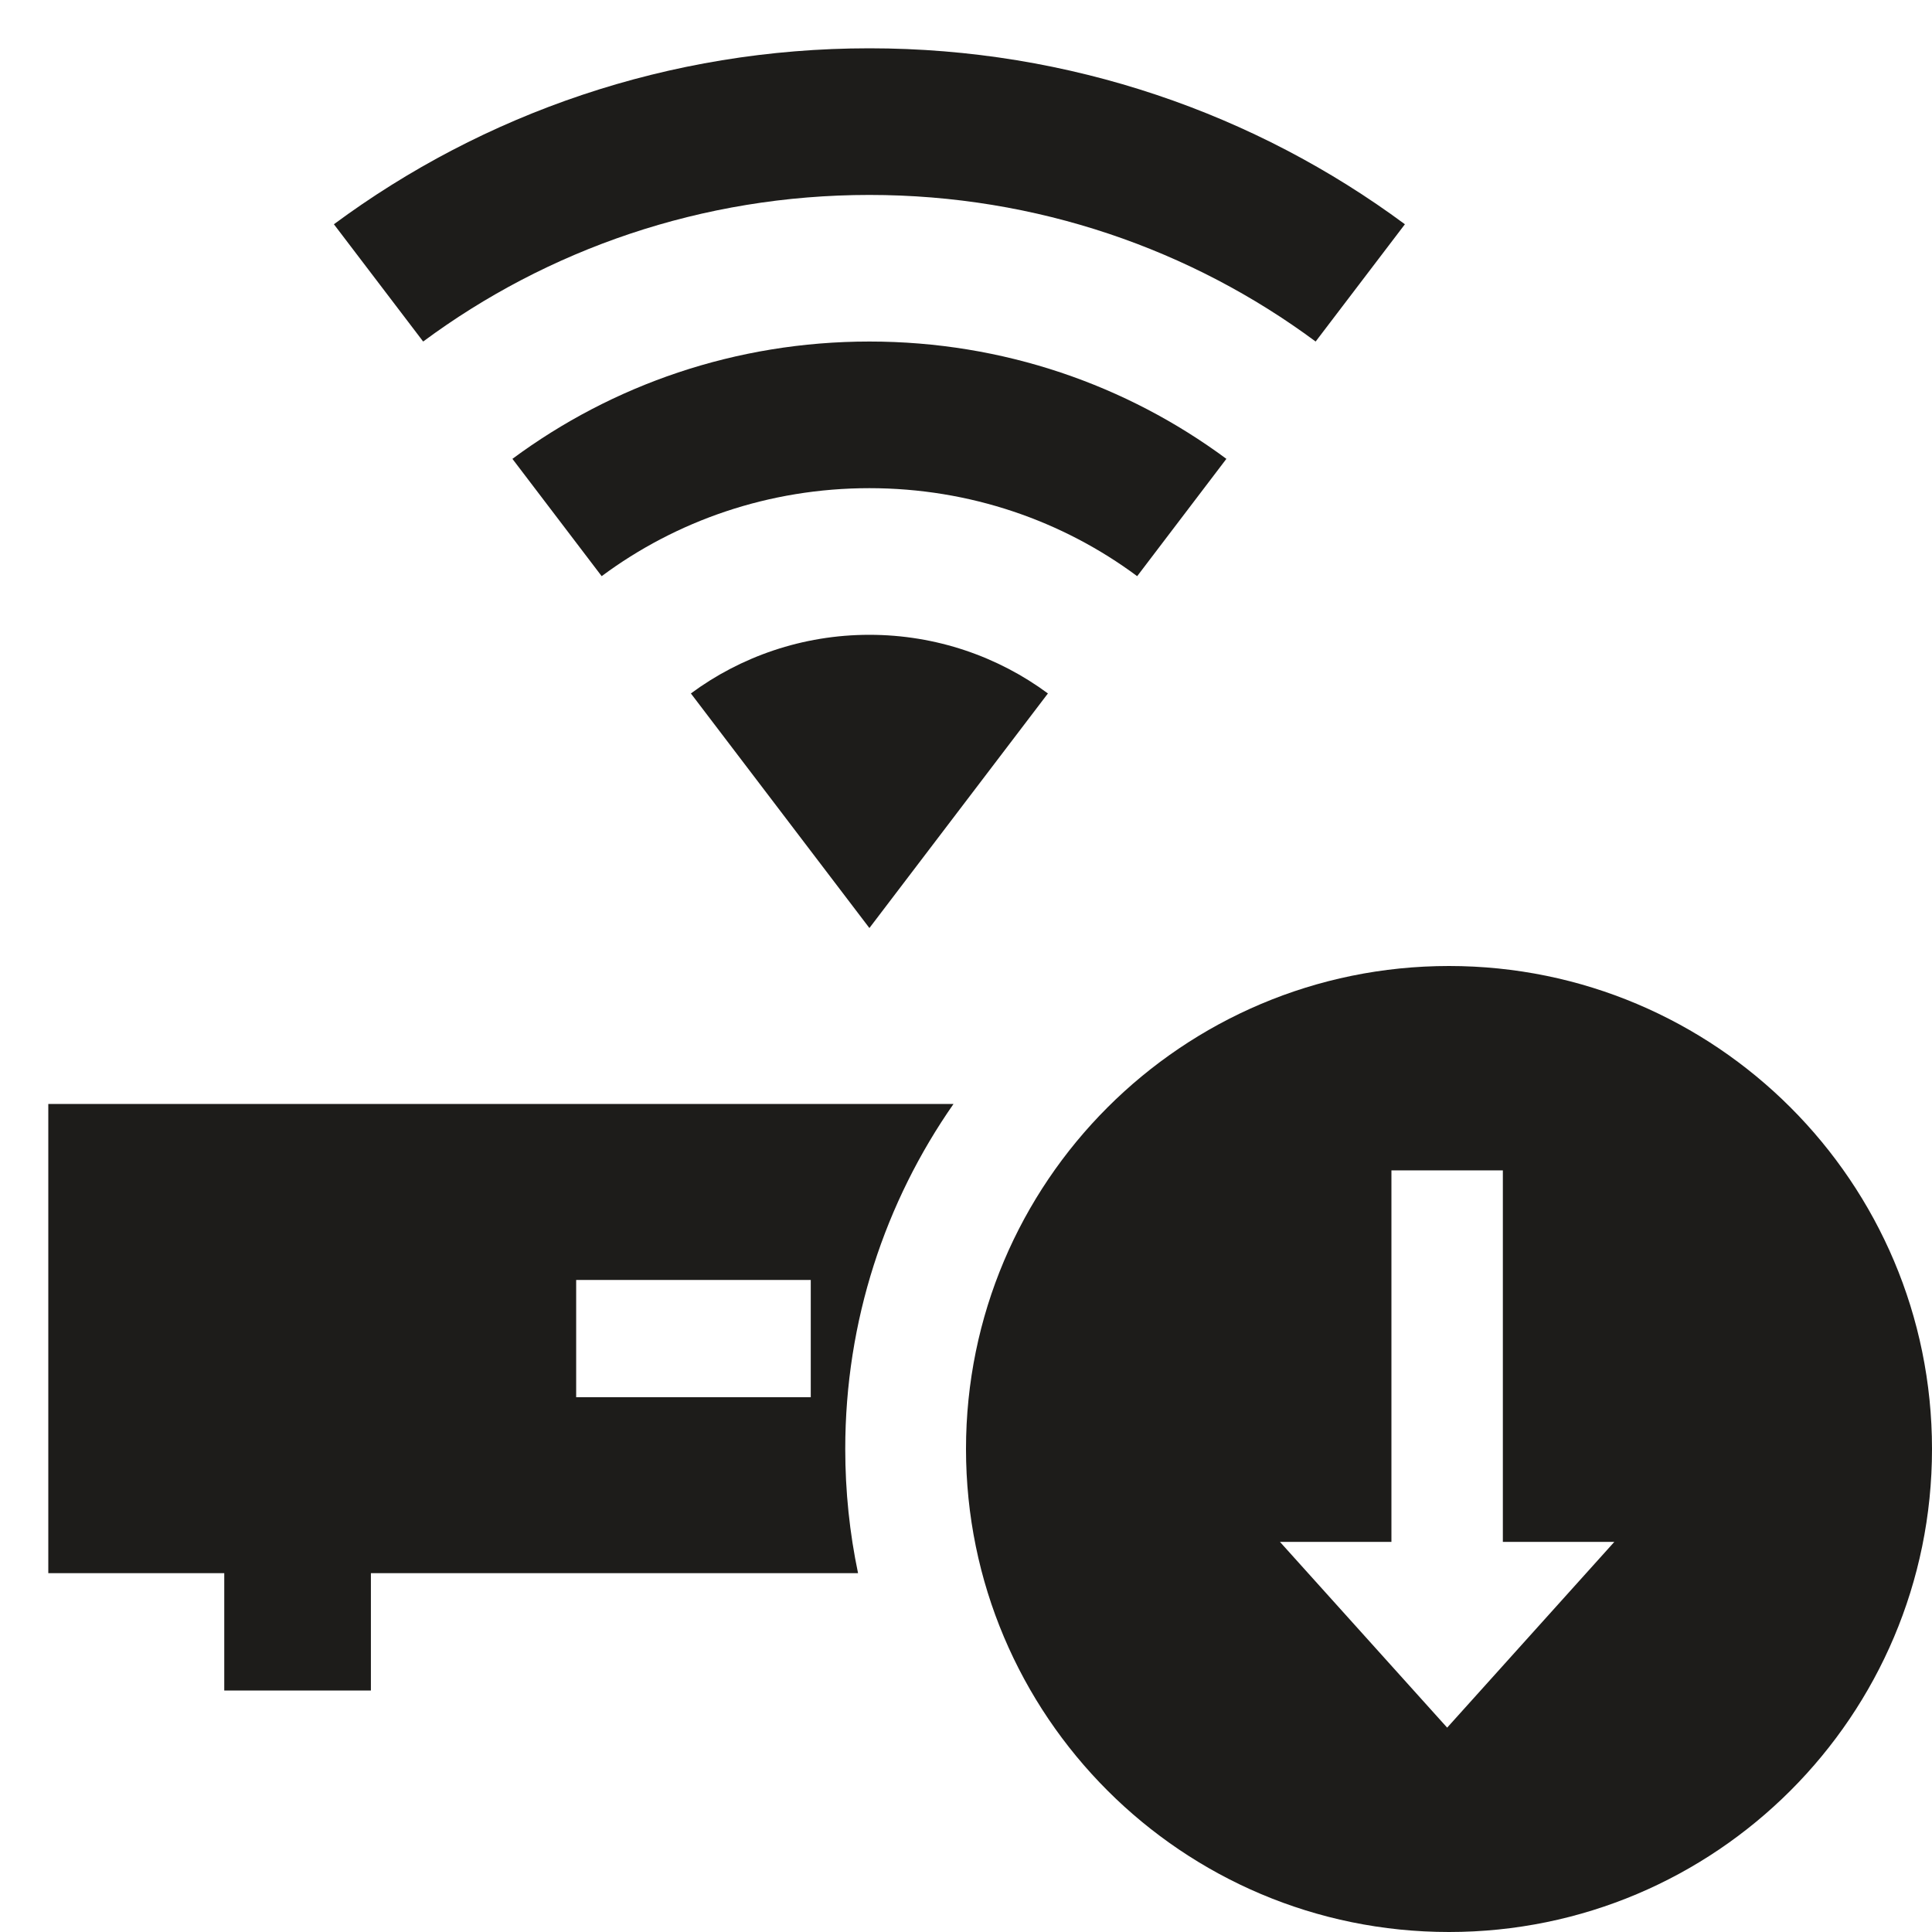 <svg width="40" height="40" viewBox="0 0 40 40" fill="none" xmlns="http://www.w3.org/2000/svg">
<path fill-rule="evenodd" clip-rule="evenodd" d="M18 19.214L21.696 14.357C20.669 13.598 19.386 13.143 18 13.143C16.614 13.143 15.331 13.598 14.304 14.357L18 19.214ZM18 1C13.842 1 10.003 2.356 6.913 4.643L8.761 7.071C11.327 5.169 14.53 4.036 18 4.036C21.47 4.036 24.673 5.169 27.239 7.071L29.087 4.643C25.997 2.356 22.158 1 18 1ZM18 7.071C15.228 7.071 12.672 7.972 10.609 9.5L12.457 11.929C13.996 10.785 15.916 10.107 18 10.107C20.084 10.107 22.004 10.785 23.544 11.929L25.391 9.5C23.328 7.972 20.772 7.071 18 7.071ZM4.643 32.571H1V22.857H19.741C18.328 24.882 17.5 27.344 17.5 30C17.5 30.881 17.591 31.741 17.765 32.571H7.679V35H4.643V32.571ZM11.929 26.5H16.786V28.928H11.929V26.5ZM30 40C24.477 40 20 35.523 20 30C20 24.477 24.477 20 30 20C35.523 20 40 24.477 40 30C40 35.523 35.523 40 30 40ZM26.5 31.923H28.808V24.231H31.115V31.923H33.423L29.962 35.769L26.5 31.923Z" fill="#1d1c1a"/>
</svg>
